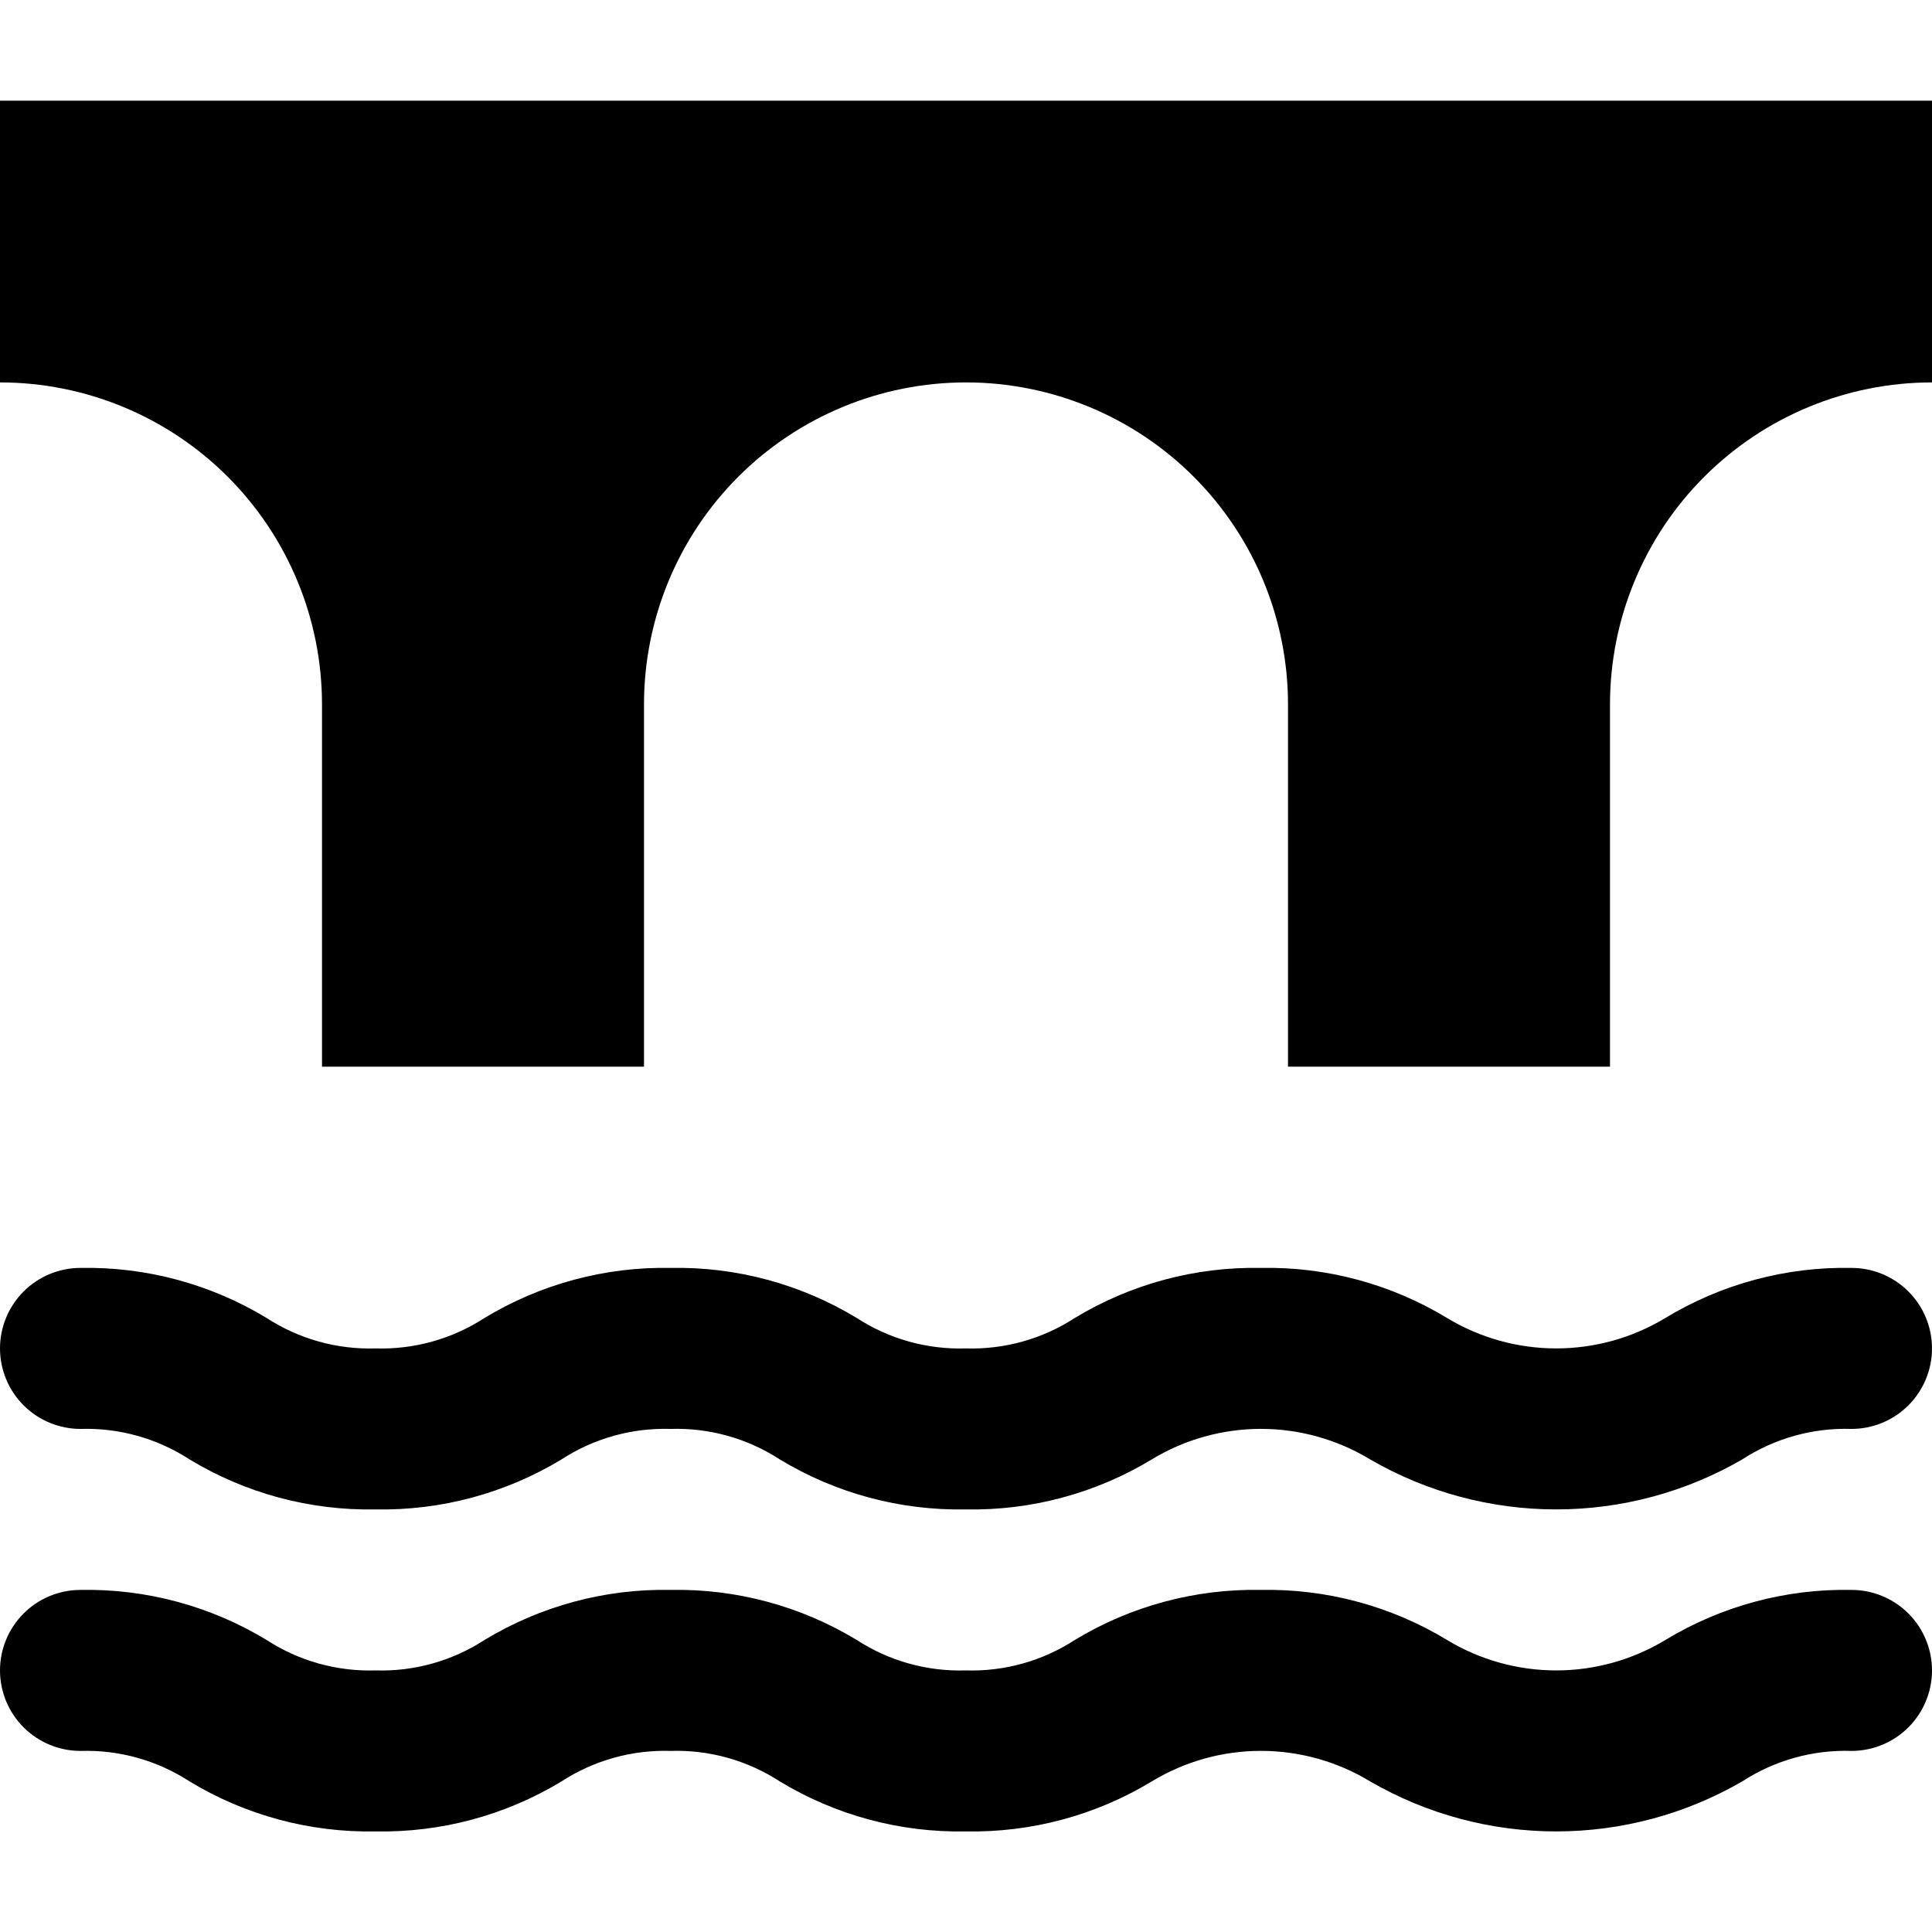 <svg id="bridge" width="48" height="48" viewBox="0 0 48 43" fill="none" xmlns="http://www.w3.org/2000/svg">
<g clip-path="url(#clip0_6013_51541)">
<path d="M46 37.001C44.372 36.969 42.768 37.401 41.375 38.245C40.557 38.74 39.619 39.001 38.663 39.001C37.708 39.001 36.77 38.74 35.952 38.245C34.559 37.401 32.955 36.969 31.326 37.001C29.698 36.97 28.095 37.401 26.703 38.245C25.899 38.767 24.954 39.031 23.995 39.001C23.036 39.031 22.091 38.768 21.286 38.245C19.893 37.401 18.289 36.969 16.661 37.001C15.033 36.969 13.43 37.401 12.037 38.245C11.233 38.767 10.288 39.031 9.33 39.001C8.372 39.031 7.428 38.767 6.624 38.245C5.232 37.401 3.628 36.969 2 37.001C1.47 37.001 0.961 37.212 0.586 37.587C0.211 37.962 0 38.471 0 39.001C0 39.531 0.211 40.04 0.586 40.415C0.961 40.79 1.47 41.001 2 41.001C2.958 40.971 3.903 41.235 4.707 41.757C6.099 42.601 7.702 43.032 9.329 43.001C10.957 43.032 12.56 42.601 13.953 41.757C14.757 41.235 15.702 40.971 16.661 41.001C17.62 40.97 18.566 41.234 19.371 41.757C20.763 42.601 22.366 43.032 23.994 43.001C25.622 43.032 27.226 42.601 28.618 41.757C29.435 41.262 30.372 41 31.328 41C32.283 41 33.221 41.262 34.038 41.757C35.443 42.572 37.039 43.001 38.663 43.001C40.287 43.001 41.883 42.572 43.288 41.757C44.093 41.234 45.04 40.97 46 41.001C46.53 41.001 47.039 40.79 47.414 40.415C47.789 40.04 48 39.531 48 39.001C48 38.471 47.789 37.962 47.414 37.587C47.039 37.212 46.53 37.001 46 37.001ZM46 29.001C44.372 28.969 42.768 29.401 41.375 30.245C40.557 30.74 39.619 31.001 38.663 31.001C37.708 31.001 36.77 30.74 35.952 30.245C34.559 29.401 32.955 28.969 31.326 29.001C29.698 28.97 28.095 29.401 26.703 30.245C25.899 30.767 24.954 31.031 23.995 31.001C23.036 31.031 22.091 30.768 21.286 30.245C19.893 29.401 18.289 28.969 16.661 29.001C15.033 28.97 13.43 29.401 12.037 30.245C11.233 30.767 10.288 31.031 9.33 31.001C8.372 31.031 7.428 30.767 6.624 30.245C5.232 29.401 3.628 28.97 2 29.001C1.47 29.001 0.961 29.212 0.586 29.587C0.211 29.962 0 30.471 0 31.001C0 31.531 0.211 32.04 0.586 32.415C0.961 32.79 1.47 33.001 2 33.001C2.958 32.971 3.903 33.235 4.707 33.757C6.099 34.601 7.702 35.032 9.329 35.001C10.957 35.032 12.56 34.601 13.953 33.757C14.757 33.235 15.702 32.971 16.661 33.001C17.62 32.97 18.566 33.234 19.371 33.757C20.763 34.601 22.366 35.032 23.994 35.001C25.622 35.032 27.226 34.601 28.618 33.757C29.435 33.262 30.372 33 31.328 33C32.283 33 33.221 33.262 34.038 33.757C35.443 34.572 37.039 35.001 38.663 35.001C40.287 35.001 41.883 34.572 43.288 33.757C44.093 33.234 45.04 32.97 46 33.001C46.53 33.001 47.039 32.79 47.414 32.415C47.789 32.04 48 31.531 48 31.001C48 30.471 47.789 29.962 47.414 29.587C47.039 29.212 46.53 29.001 46 29.001ZM0 0.001V7.001C2.122 7.001 4.157 7.844 5.657 9.344C7.157 10.844 8 12.879 8 15.001V24.001H16V15.001C16 12.879 16.843 10.844 18.343 9.344C19.843 7.844 21.878 7.001 24 7.001C26.122 7.001 28.157 7.844 29.657 9.344C31.157 10.844 32 12.879 32 15.001V24.001H40V15.001C40 12.879 40.843 10.844 42.343 9.344C43.843 7.844 45.878 7.001 48 7.001V0.001H0Z" fill="currentColor"/>
</g>
<defs>
<clipPath id="clip0_6013_51541">
<rect width="48" height="43" fill="white" transform="translate(0 0.001)"/>
</clipPath>
</defs>
</svg>
